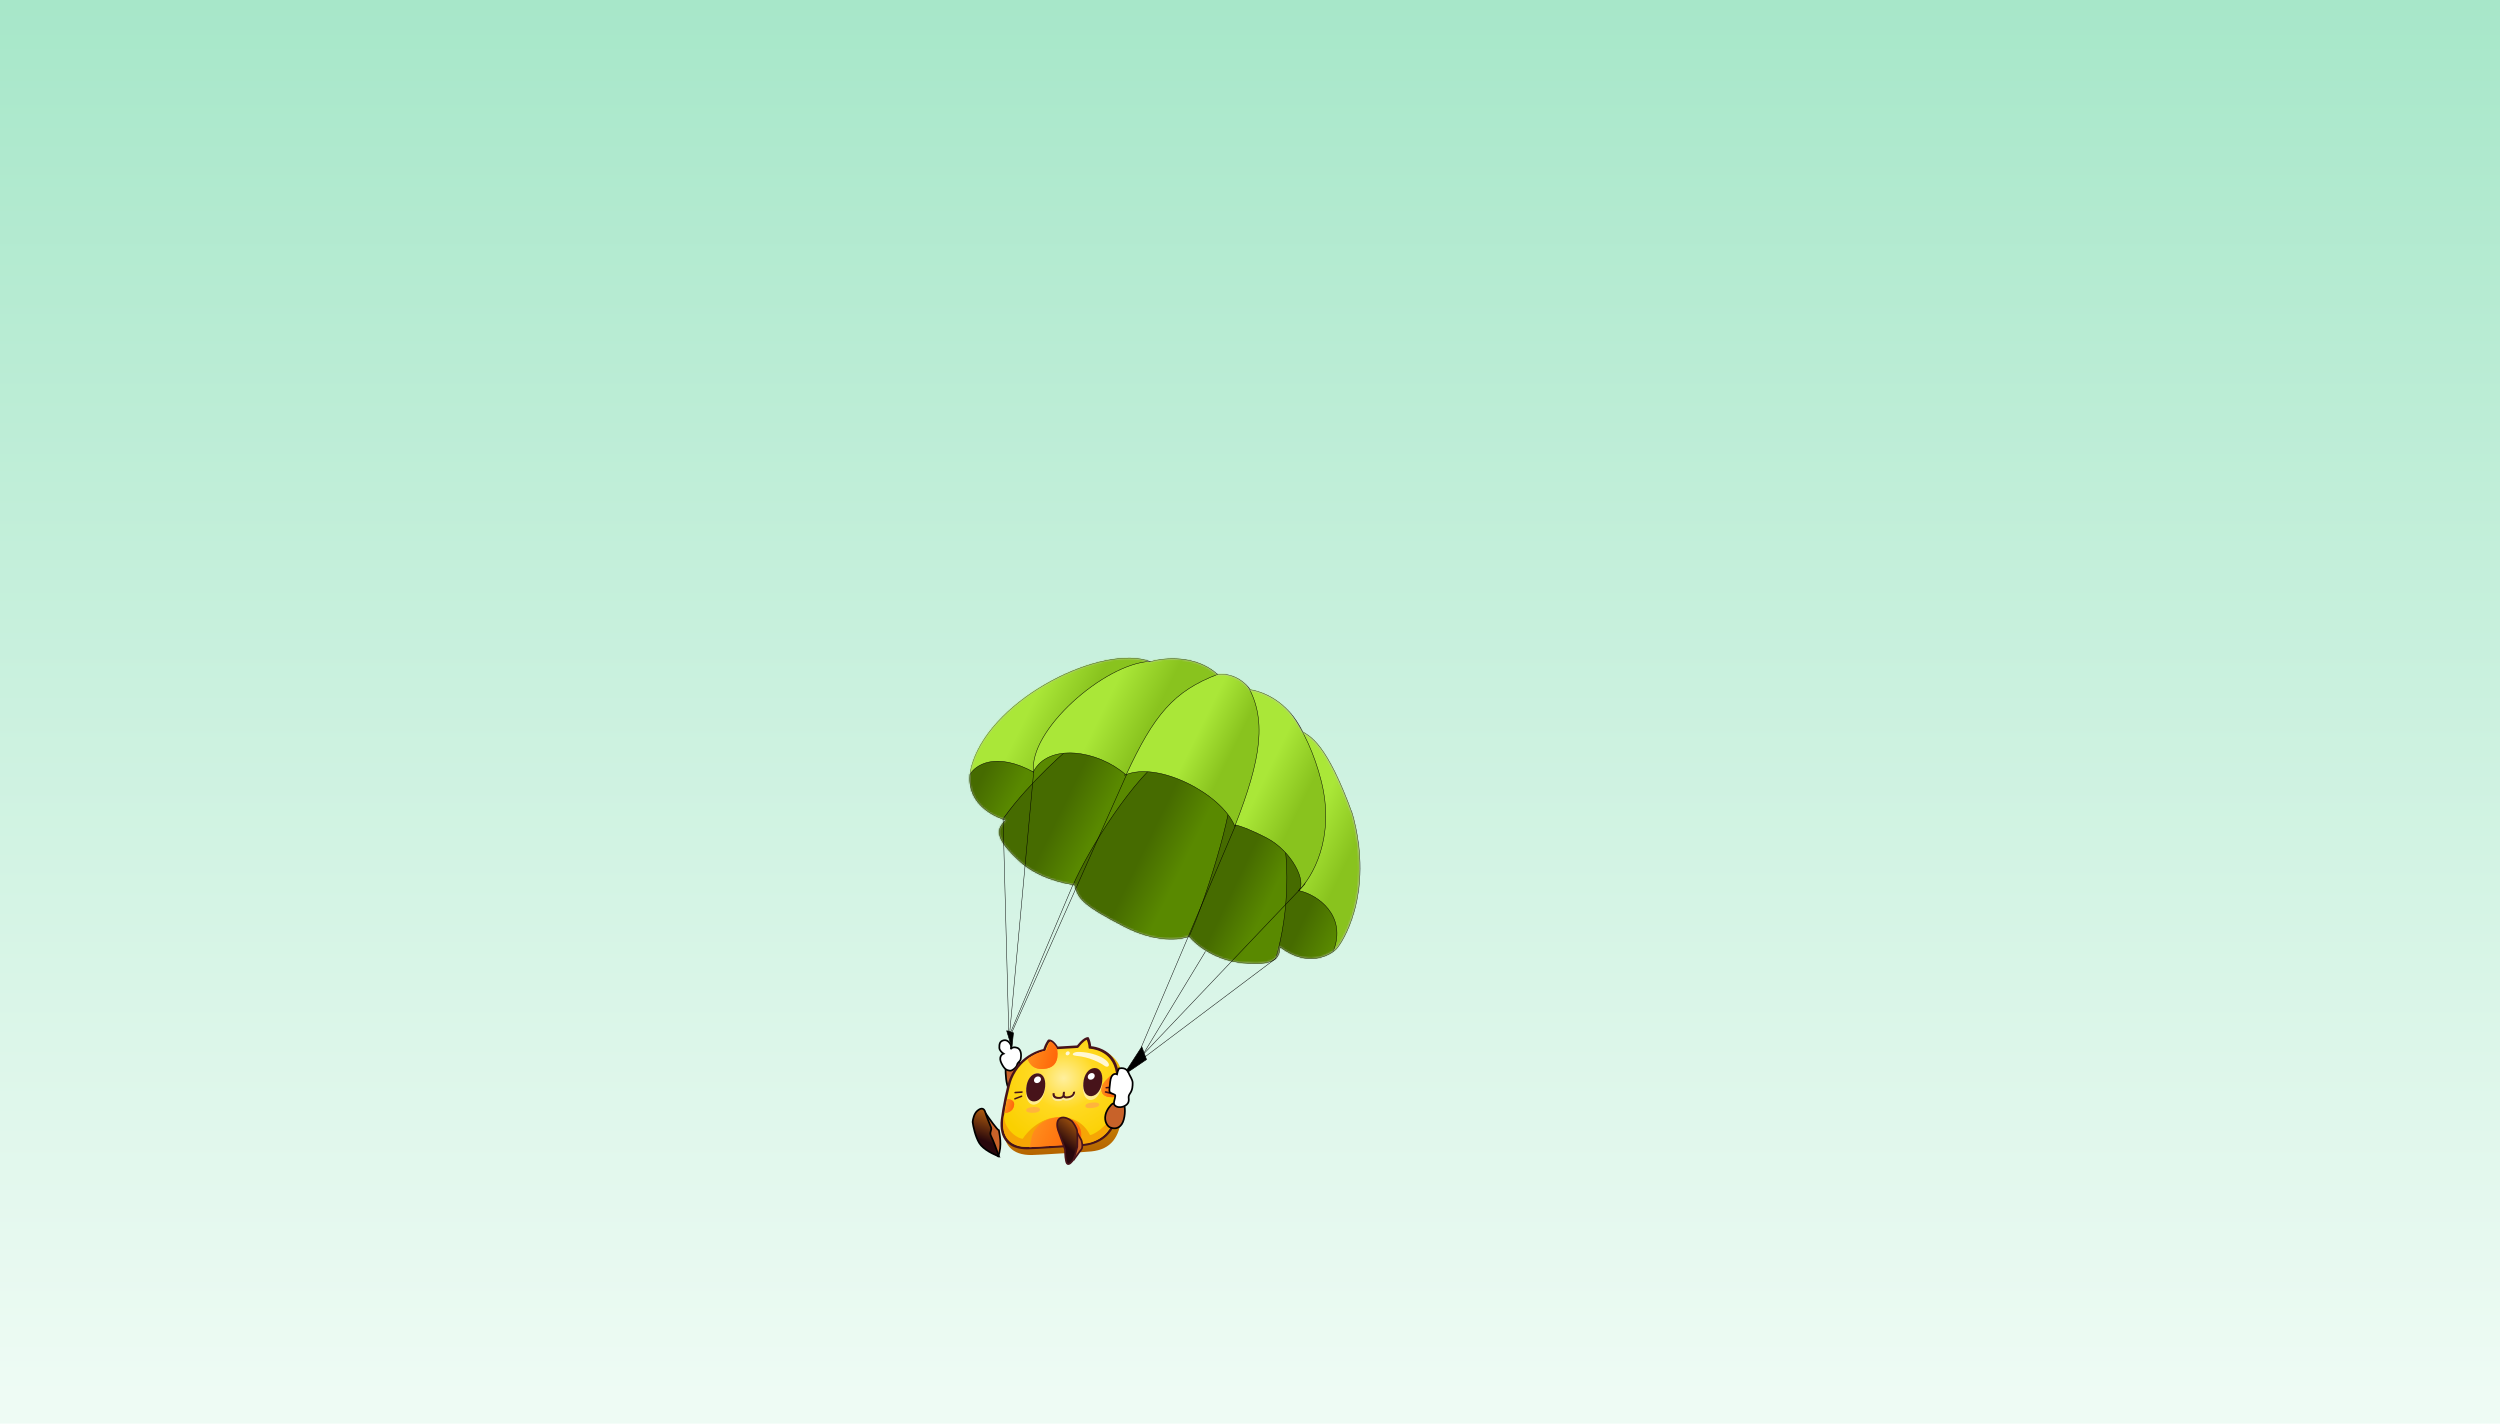 <svg width="1440" height="820" viewBox="0 0 1440 820" fill="none" xmlns="http://www.w3.org/2000/svg">
<rect width="1440" height="820" fill="url(#paint0_linear_1_9615)"/>
<path d="M581.333 627.737C579.409 624.796 579.129 618.137 579.23 615.175C580.432 613.643 583.316 610.702 585.24 611.192C587.164 611.681 589.046 614.05 589.747 615.175C587.745 620.588 583.257 630.678 581.333 627.737Z" fill="#C86229" stroke="black"/>
<path d="M582.231 601.999C582.467 602.72 582.337 603.891 582.238 604.419C582.328 604.053 583.271 602.659 585.838 603.532C588.543 604.45 588.242 608.434 587.941 609.966C587.642 611.498 586.139 611.803 585.838 613.336C585.537 614.868 582.831 617.012 581.629 616.707C580.427 616.401 578.924 616.707 576.821 612.417C575.139 608.984 576.922 607.311 578.023 606.901C577.221 606.39 575.619 605.001 575.619 603.532C575.619 601.692 575.619 599.855 578.023 599.241C580.427 598.63 581.93 601.081 582.231 601.999Z" fill="white" stroke="black"/>
<path d="M624.831 645.123C619.14 650.969 612.301 654.548 605.851 655.616C599.4 656.684 593.344 655.238 589.198 651.04C585.052 646.844 583.588 640.681 584.588 634.098C585.586 627.512 589.047 620.516 594.738 614.67C600.429 608.824 607.268 605.245 613.717 604.177C620.169 603.111 626.225 604.557 630.371 608.753C634.517 612.949 635.981 619.112 634.981 625.698C633.983 632.281 630.521 639.279 624.831 645.123Z" fill="#FEDA03" stroke="black" stroke-width="0.093"/>
<path d="M646.367 619.085C644.035 604.194 628.773 603.83 628.773 603.83C626.206 603.973 620.036 603.441 620.036 603.441L609.251 604.192C609.251 604.192 606.707 599.653 604.138 599.82C602.146 602.773 604.327 605.559 604.327 605.559C604.327 605.559 590.088 607.6 583.715 623.015C581.923 627.35 579.153 641.164 578.389 647.764C577.086 659.014 582.82 665.53 594.428 665.286L600.421 665.016C602.258 664.905 620.547 663.802 622.432 663.688L628.402 663.233L628.519 663.229C640.233 662.066 644.693 654.784 645.996 643.534C646.76 636.935 647.029 623.31 646.367 619.085Z" fill="url(#paint1_linear_1_9615)"/>
<path d="M643.519 617.671C641.352 603.615 627.792 603.318 627.792 603.318C627.792 603.318 627.749 600.71 626.507 598.11C624.106 598.244 620.699 602.878 620.699 602.878L608.818 603.595C608.818 603.595 606.443 599.31 604.04 599.466C602.174 602.253 601.522 604.903 601.522 604.903C601.522 604.903 588.203 606.823 582.227 621.37C580.546 625.46 577.942 638.497 577.221 644.726C575.992 655.343 581.349 661.497 592.206 661.273L597.812 661.021C599.53 660.917 616.637 659.885 618.401 659.778L623.985 659.351L624.095 659.348C635.052 658.256 641.92 651.364 643.149 640.747C643.87 634.518 644.135 621.659 643.519 617.671Z" fill="url(#paint2_radial_1_9615)"/>
<path d="M618.312 660.524C616.374 660.641 599.346 661.669 597.723 661.767L597.712 661.768L592.105 662.019L592.087 662.02C589.32 662.077 586.851 661.729 584.747 660.984C582.655 660.244 580.914 659.109 579.573 657.611C578.238 656.122 577.296 654.271 576.775 652.11C576.255 649.957 576.151 647.488 576.466 644.772C577.165 638.729 579.767 625.488 581.528 621.199C582.934 617.778 584.858 614.752 587.248 612.207C589.163 610.166 591.378 608.43 593.83 607.048C597.039 605.238 599.787 604.519 600.952 604.273C601.255 603.307 602 601.266 603.428 599.135C603.507 599.017 603.612 598.917 603.734 598.844C603.856 598.771 603.99 598.728 604.122 598.72L604.135 598.719C605.35 598.646 606.633 599.391 607.945 600.936C608.444 601.529 608.898 602.16 609.304 602.825L620.384 602.156C620.951 601.432 621.559 600.738 622.203 600.076C623.895 598.35 625.369 597.438 626.585 597.364L626.597 597.363C626.729 597.356 626.855 597.383 626.962 597.442C627.068 597.501 627.152 597.59 627.204 597.7C628.154 599.687 628.434 601.663 628.517 602.607C629.668 602.709 632.381 603.096 635.275 604.544C637.478 605.647 639.33 607.139 640.777 608.98C642.584 611.278 643.759 614.123 644.27 617.436C644.563 619.339 644.681 623.281 644.593 628.251C644.509 633.04 644.25 637.695 643.901 640.702C643.587 643.419 642.905 645.935 641.876 648.182C640.843 650.436 639.457 652.427 637.756 654.1C636.046 655.782 634.016 657.144 631.721 658.15C629.414 659.16 626.829 659.814 624.037 660.092C624.002 660.095 623.966 660.097 623.931 660.095L623.909 660.097L618.324 660.524L618.312 660.524ZM606.218 659.774L618.478 659.034L624.056 658.607C624.086 658.605 624.115 658.604 624.144 658.606L624.148 658.605C626.766 658.344 629.179 657.737 631.318 656.8C633.4 655.888 635.238 654.656 636.78 653.14C638.315 651.63 639.57 649.825 640.508 647.777C641.464 645.692 642.098 643.342 642.393 640.792C642.736 637.83 642.991 633.229 643.075 628.485C643.161 623.663 643.047 619.708 642.767 617.905C642.292 614.819 641.204 612.174 639.538 610.043C638.205 608.338 636.496 606.953 634.46 605.925C632.992 605.189 631.404 604.652 629.733 604.327C628.48 604.085 627.65 604.063 627.642 604.063C627.472 604.058 627.319 603.996 627.208 603.886C627.098 603.776 627.035 603.625 627.032 603.458C627.032 603.435 626.979 601.229 625.999 598.936C625.274 599.171 624.306 599.884 623.216 600.994C622.524 601.703 621.879 602.454 621.285 603.24C621.205 603.349 621.101 603.441 620.983 603.507C620.865 603.574 620.738 603.613 620.611 603.621L608.731 604.338C608.605 604.345 608.484 604.321 608.38 604.268C608.276 604.215 608.192 604.134 608.136 604.033C607.717 603.309 607.238 602.627 606.702 601.992C605.856 601 605.041 600.395 604.36 600.244C602.831 602.688 602.263 604.932 602.257 604.955C602.215 605.125 602.117 605.285 601.979 605.41C601.842 605.534 601.673 605.616 601.5 605.641C601.493 605.642 600.677 605.764 599.39 606.159C597.656 606.695 595.96 607.43 594.339 608.348C592.067 609.636 590.017 611.25 588.245 613.145C586.027 615.515 584.237 618.34 582.921 621.54C582.179 623.348 581.151 627.259 580.103 632.271C579.143 636.865 578.326 641.62 577.971 644.682C577.676 647.231 577.771 649.537 578.253 651.536C578.728 653.499 579.579 655.176 580.783 656.521C581.993 657.871 583.57 658.896 585.469 659.568C587.417 660.258 589.719 660.581 592.31 660.528L597.9 660.277L606.218 659.774Z" fill="#47131A"/>
<path d="M623.056 654.145C622.97 656.823 622.681 658.986 622.681 658.986L593.011 660.777C591.774 658.489 593.13 658.062 593.572 655.925C595.32 640.827 624.253 638.648 623.056 654.145Z" fill="#FE7825"/>
<path d="M623.056 654.145C622.97 656.823 622.681 658.986 622.681 658.986L593.011 660.777C591.774 658.489 593.13 658.062 593.572 655.925C595.32 640.827 624.253 638.648 623.056 654.145Z" fill="url(#paint3_linear_1_9615)"/>
<path d="M642.525 617.952C642.525 617.952 640.444 618.494 636.598 622.698C633.061 626.566 633.105 633.072 642.514 631.839C643.212 625.85 642.525 617.952 642.525 617.952Z" fill="#FE7825"/>
<path d="M642.525 617.952C642.525 617.952 640.444 618.494 636.598 622.698C633.061 626.566 633.105 633.072 642.514 631.839C643.212 625.85 642.525 617.952 642.525 617.952Z" fill="url(#paint4_linear_1_9615)"/>
<path d="M578.705 641.032C578.705 641.032 583.522 641.213 584.124 636.45C584.545 633.12 580.228 633.09 580.228 633.09L578.705 641.032Z" fill="#FE7825"/>
<path d="M578.705 641.032C578.705 641.032 583.522 641.213 584.124 636.45C584.545 633.12 580.228 633.09 580.228 633.09L578.705 641.032Z" fill="url(#paint5_linear_1_9615)"/>
<path d="M627.754 658.267C637.825 655.397 641.629 647.449 642.025 638.127C640.92 645.964 631.683 653.133 627.877 653.813C622.435 642.903 611.669 643.553 611.669 643.553C620.143 644.175 623.048 649.306 622.863 653.869C622.863 653.869 622.806 657.078 622.538 659.012C625.362 658.841 627.754 658.267 627.754 658.267Z" fill="#F6A505"/>
<path d="M588.15 660.433C578.606 658.747 576.6 651.15 578.37 641.746C577.665 649.558 585.362 655.704 589.063 655.931C597.124 644.205 607.889 643.555 607.889 643.555C599.152 645.216 595.01 650.773 594.135 655.378C594.135 655.378 593.445 658.625 593.266 660.554C590.442 660.724 588.15 660.433 588.15 660.433Z" fill="#F6A505"/>
<path d="M608.743 603.83C608.743 603.83 611.457 613.707 602.953 615.433C593.615 617.329 592.007 609.969 592.007 609.969C593.137 609.018 597.427 606.11 602.556 605.128C603.849 601.308 604.899 599.942 604.899 599.942C604.899 599.942 606.426 599.976 608.743 603.83Z" fill="#FE7825"/>
<path d="M608.743 603.83C608.743 603.83 611.457 613.707 602.953 615.433C593.615 617.329 592.007 609.969 592.007 609.969C593.137 609.018 597.427 606.11 602.556 605.128C603.849 601.308 604.899 599.942 604.899 599.942C604.899 599.942 606.426 599.976 608.743 603.83Z" fill="url(#paint6_linear_1_9615)"/>
<g opacity="0.8" filter="url(#filter0_f_1_9615)">
<path fill-rule="evenodd" clip-rule="evenodd" d="M615.638 607.568C615.834 607.413 615.988 607.212 616.08 606.991C616.202 606.694 616.205 606.381 616.086 606.122C615.968 605.863 615.738 605.678 615.448 605.608C615.232 605.556 614.993 605.571 614.763 605.651C614.532 605.731 614.32 605.872 614.153 606.057C613.986 606.241 613.871 606.461 613.824 606.688C613.776 606.915 613.798 607.14 613.886 607.333C613.974 607.526 614.125 607.679 614.319 607.773C614.513 607.867 614.742 607.898 614.977 607.861C615.212 607.825 615.442 607.723 615.638 607.568ZM619.816 608.147C627.582 608.837 633.814 612.163 636.228 613.914C638.642 615.665 641.039 612.559 634.542 609.014C630.151 606.828 624.987 605.789 620.483 605.927C618.307 605.995 616.265 607.832 619.816 608.147Z" fill="white"/>
</g>
<path d="M640.278 630.309C640.226 630.312 640.174 630.308 640.126 630.296L636.586 629.393C636.47 629.361 636.379 629.284 636.334 629.179C636.289 629.074 636.292 628.949 636.344 628.831C636.395 628.713 636.491 628.612 636.61 628.549C636.728 628.486 636.861 628.466 636.979 628.493L640.519 629.396C640.625 629.423 640.711 629.487 640.762 629.577C640.812 629.666 640.824 629.776 640.795 629.886C640.766 629.995 640.698 630.098 640.604 630.176C640.509 630.253 640.394 630.3 640.278 630.309Z" fill="#47131A"/>
<path d="M641.032 626.687L637.129 626.961C637.004 626.966 636.89 626.927 636.81 626.85C636.731 626.774 636.693 626.667 636.704 626.551C636.716 626.436 636.776 626.322 636.871 626.233C636.967 626.144 637.091 626.088 637.217 626.076L641.12 625.803C641.245 625.797 641.36 625.837 641.439 625.913C641.519 625.989 641.557 626.097 641.545 626.212C641.534 626.327 641.474 626.441 641.378 626.53C641.282 626.619 641.158 626.675 641.032 626.687Z" fill="#47131A"/>
<path d="M584.566 633.36C584.451 633.367 584.344 633.335 584.264 633.269C584.184 633.203 584.136 633.106 584.129 632.998C584.122 632.889 584.156 632.775 584.226 632.676C584.295 632.576 584.395 632.498 584.507 632.456L588.264 631.031C588.326 631.006 588.392 630.993 588.456 630.992C588.519 630.991 588.581 631.003 588.636 631.026C588.691 631.049 588.738 631.084 588.776 631.128C588.814 631.172 588.84 631.225 588.855 631.282C588.869 631.34 588.87 631.402 588.859 631.465C588.848 631.527 588.824 631.589 588.789 631.646C588.754 631.704 588.709 631.756 588.655 631.8C588.602 631.843 588.542 631.877 588.479 631.9L584.722 633.325C584.671 633.345 584.618 633.356 584.566 633.36Z" fill="#47131A"/>
<path d="M588.603 629.512L584.709 629.765C584.644 629.771 584.582 629.764 584.524 629.746C584.467 629.728 584.416 629.698 584.375 629.659C584.334 629.619 584.302 629.571 584.284 629.517C584.265 629.462 584.258 629.403 584.265 629.342C584.271 629.282 584.291 629.221 584.321 629.163C584.352 629.106 584.394 629.053 584.445 629.007C584.495 628.962 584.553 628.925 584.615 628.899C584.677 628.873 584.742 628.858 584.806 628.856L588.701 628.602C588.826 628.597 588.939 628.639 589.018 628.718C589.096 628.797 589.133 628.908 589.12 629.026C589.107 629.145 589.046 629.262 588.95 629.353C588.853 629.443 588.729 629.5 588.603 629.512Z" fill="#47131A"/>
<path opacity="0.5" fill-rule="evenodd" clip-rule="evenodd" d="M630.189 615.551C626.917 615.817 624.321 619.731 623.881 625.032C623.44 630.335 625.338 633.834 628.492 633.578C631.647 633.322 634.238 629.459 634.796 624.146C635.354 618.836 633.462 615.286 630.189 615.551Z" fill="white"/>
<path fill-rule="evenodd" clip-rule="evenodd" d="M630.193 615.201C626.937 615.468 624.386 619.004 623.992 623.762C623.597 628.523 625.522 631.641 628.673 631.384C631.823 631.127 634.37 627.642 634.87 622.873C635.37 618.106 633.449 614.936 630.193 615.201Z" fill="#47131A"/>
<path fill-rule="evenodd" clip-rule="evenodd" d="M630.567 619.833C630.465 620.896 629.487 621.827 628.382 621.917C627.277 622.006 626.456 621.221 626.55 620.159C626.642 619.097 627.622 618.158 628.736 618.068C629.849 617.976 630.67 618.77 630.567 619.833Z" fill="white"/>
<path fill-rule="evenodd" clip-rule="evenodd" d="M625.197 636.981C625.309 635.85 627.035 635.252 629.109 635.068C631.183 634.885 633.287 635.16 633.194 636.289C633.102 637.418 630.91 638.068 628.822 638.252C626.733 638.437 625.086 638.112 625.197 636.981Z" fill="#FFB43C"/>
<path opacity="0.5" fill-rule="evenodd" clip-rule="evenodd" d="M597.195 618.243C593.914 618.53 591.357 622.46 590.979 627.761C590.602 633.063 592.549 636.547 595.713 636.27C598.875 635.993 601.428 632.114 601.923 626.802C602.419 621.49 600.475 617.955 597.195 618.243Z" fill="white"/>
<path fill-rule="evenodd" clip-rule="evenodd" d="M597.223 618.241C593.959 618.528 591.441 622.079 591.104 626.838C590.768 631.598 592.739 634.703 595.898 634.426C599.056 634.148 601.568 630.648 602.011 625.878C602.454 621.111 600.487 617.954 597.223 618.241Z" fill="#47131A"/>
<path fill-rule="evenodd" clip-rule="evenodd" d="M599.594 621.767C599.502 622.831 598.531 623.771 597.423 623.87C596.316 623.969 595.484 623.191 595.567 622.128C595.648 621.064 596.621 620.118 597.738 620.018C598.854 619.918 599.685 620.703 599.594 621.767Z" fill="white"/>
<path fill-rule="evenodd" clip-rule="evenodd" d="M591.046 639.374C591.236 638.176 593.446 637.648 595.512 637.611C597.579 637.573 599.187 638.02 599.015 639.218C598.845 640.415 597.087 640.946 595.005 640.984C592.924 641.02 590.857 640.572 591.046 639.374Z" fill="#FFB43C"/>
<path opacity="0.5" d="M619.083 629.953L617.885 630.269L617.885 630.265C617.884 630.273 617.967 631.078 617.355 631.748C616.801 632.354 615.837 632.711 614.489 632.807C614.066 632.837 613.704 632.78 613.468 632.645C613.303 632.55 613.093 632.369 613.102 631.891C613.109 631.845 613.115 631.798 613.12 631.75L613.23 630.605C613.238 630.531 613.229 630.458 613.206 630.392C613.182 630.325 613.144 630.266 613.093 630.217C613.042 630.169 612.98 630.132 612.91 630.109C612.84 630.085 612.763 630.076 612.684 630.082L612.675 630.083C612.596 630.088 612.516 630.108 612.441 630.142C612.365 630.176 612.295 630.222 612.234 630.279C612.173 630.335 612.123 630.401 612.086 630.472C612.049 630.543 612.026 630.617 612.019 630.692L611.908 631.837C611.904 631.884 611.899 631.931 611.898 631.977C611.814 632.46 611.567 632.673 611.381 632.794C611.116 632.965 610.737 633.075 610.313 633.105C608.965 633.202 608.058 632.98 607.615 632.444C607.124 631.853 607.364 631.025 607.366 631.016L607.365 631.021L606.212 630.872C606.195 630.927 605.8 632.226 606.607 633.216C607.26 634.017 608.47 634.361 610.205 634.237C611.109 634.173 611.852 633.859 612.364 633.361C612.785 633.794 613.477 634.003 614.381 633.939C616.116 633.815 617.41 633.292 618.229 632.385C619.236 631.266 619.09 630.004 619.083 629.953Z" fill="#F7F7F7"/>
<path d="M619.249 628.676L618.051 628.992L618.051 628.988C618.05 628.996 618.132 629.802 617.52 630.471C616.967 631.077 616.002 631.434 614.654 631.531C614.232 631.561 613.869 631.504 613.633 631.369C613.468 631.274 613.258 631.093 613.267 630.615C613.274 630.569 613.281 630.522 613.285 630.474L613.396 629.329C613.404 629.255 613.395 629.182 613.372 629.116C613.348 629.049 613.31 628.99 613.259 628.941C613.209 628.893 613.146 628.856 613.076 628.833C613.006 628.809 612.929 628.8 612.85 628.806L612.841 628.807C612.762 628.812 612.683 628.832 612.607 628.866C612.531 628.9 612.461 628.946 612.4 629.003C612.339 629.059 612.289 629.125 612.252 629.196C612.215 629.267 612.192 629.342 612.185 629.416L612.074 630.561C612.069 630.608 612.065 630.655 612.064 630.701C611.979 631.184 611.732 631.398 611.546 631.518C611.281 631.689 610.902 631.8 610.478 631.83C609.13 631.926 608.223 631.705 607.78 631.169C607.29 630.578 607.529 629.75 607.532 629.741L607.531 629.746L606.378 629.597C606.361 629.652 605.966 630.951 606.772 631.941C607.425 632.742 608.635 633.086 610.37 632.962C611.274 632.897 612.017 632.584 612.528 632.085C612.95 632.518 613.641 632.727 614.546 632.663C616.281 632.538 617.575 632.016 618.394 631.109C619.401 629.989 619.256 628.727 619.249 628.676Z" fill="#47131A"/>
<path d="M575.366 651.078C574.386 650.791 569.658 644.142 567.417 640.857L567.155 641.004L565.431 641.627L565.654 647.103L565.495 653.145L567.179 658.148C568.275 659.747 571.354 663.566 574.898 666.047C577.479 660.041 575.566 652.715 575.366 651.078Z" fill="#C86229" stroke="black"/>
<path d="M562.932 639.837C561.061 641.454 560.354 644.794 560.234 646.262C560.559 648.762 561.786 654.7 564.092 658.441C566.395 662.184 572.61 665.073 575.43 666.05C574.366 663.032 571.976 656.513 570.929 654.584C569.621 652.17 571.461 651.132 570.852 649.376C570.243 647.618 568.178 643.181 567.542 640.739C566.904 638.298 565.27 637.819 562.932 639.837Z" fill="url(#paint7_linear_1_9615)" stroke="black"/>
<path d="M636.78 642.072C637.43 639.197 639.784 636.352 640.986 635.638C642.99 635.842 647.118 636.434 647.599 637.17C648.199 638.089 648.199 644.523 646.095 647.588C643.992 650.651 640.986 650.039 639.483 649.425C637.982 648.813 635.877 646.056 636.78 642.072Z" fill="#C86229" stroke="black"/>
<path d="M622.621 656.255L620.189 651.972L618.452 654.707L616.387 661.515L618.78 667.662C620.066 666.025 621.797 663.251 622.848 662.103C623.9 660.957 623.261 657.192 622.621 656.255Z" fill="#C86229" stroke="#47131A"/>
<path d="M609.393 650.784L612.903 660.483L613.46 662.257C613.465 664.423 613.698 669.034 614.585 670.141C615.693 671.525 617.726 668.746 618.233 668.051C618.641 667.495 619.922 662.847 620.511 660.593C620.575 658.208 620.646 653.017 620.404 651.32C620.161 649.62 618.367 646.976 617.501 645.866C616.122 644.73 612.809 642.785 610.568 644.108C608.327 645.432 608.852 649.11 609.393 650.784Z" fill="url(#paint8_linear_1_9615)" stroke="#47131A"/>
<path d="M639.477 623.076C639.957 618.418 642.281 618.275 643.382 618.786C643.483 618.172 643.865 616.639 644.586 615.414C648.792 614.495 649.995 617.56 650.296 618.479C650.597 619.397 652.399 621.848 652.399 623.688C652.399 625.525 652.399 627.671 650.898 629.815C649.394 631.959 650.597 632.573 649.995 634.717C649.395 636.863 645.788 638.394 643.382 637.475C640.978 636.556 641.58 635.024 642.18 632.573C642.782 630.122 642.18 630.734 640.378 629.815C638.574 628.897 638.875 628.897 639.477 623.076Z" fill="white" stroke="black"/>
<path d="M737.311 545.658C737.322 545.582 737.33 545.507 737.34 545.431C745.546 551.63 752.757 552.74 758.317 551.931C763.952 551.113 767.864 548.33 769.379 546.944C770.156 546.232 771.944 543.917 773.987 540.14C776.035 536.352 778.348 531.076 780.167 524.425C783.804 511.121 785.453 492.322 779.024 468.952L779.016 468.931C771.575 448.452 765.488 437.29 760.709 430.896C758.319 427.697 756.255 425.691 754.515 424.31C753.212 423.276 752.086 422.591 751.161 422.025C750.878 421.855 750.614 421.693 750.371 421.537C741.425 403.369 727.076 398.419 720.194 397.276C712.866 387.631 703.656 388.157 701.406 388.554C695.107 382.801 687.349 380.371 680.219 379.669C673.106 378.967 666.594 379.982 662.724 381.151C655.932 378.552 646.916 378.521 637.038 380.505C627.11 382.498 616.287 386.534 605.929 392.09C585.224 403.195 566.308 420.411 560.162 439.615C556.956 449.638 559.199 457.083 563.564 462.402C567.826 467.594 574.092 470.736 579.199 472.307C579.028 472.622 578.797 472.941 578.525 473.28C578.37 473.473 578.205 473.671 578.034 473.875L577.958 473.965C577.76 474.2 577.556 474.446 577.354 474.703C576.547 475.735 575.772 476.977 575.618 478.642C575.463 480.307 575.931 482.348 577.516 484.98C579.098 487.61 581.803 490.847 586.149 494.912C597.415 506.043 613.648 508.821 618.788 509.702C618.918 509.723 619.04 509.744 619.155 509.763C619.559 511.745 620.093 513.484 621.011 515.151C621.957 516.87 623.304 518.501 625.314 520.24C629.329 523.712 636.017 527.645 647.526 533.622C665.767 543.091 679.922 541.42 684.986 539.291C688.668 543.928 699.773 553.179 716.072 554.638C721.212 555.098 725.068 555.086 727.971 554.718C730.874 554.348 732.843 553.621 734.196 552.637C736.684 550.823 737.004 548.187 737.311 545.658Z" fill="#C4C4C4" stroke="black" stroke-width="0.269"/>
<mask id="mask0_1_9615" style="mask-type:alpha" maskUnits="userSpaceOnUse" x="558" y="379" width="226" height="176">
<path d="M560.248 439.699C553.894 459.561 569.149 469.073 579.415 472.127C577.908 475.694 568.807 478.467 586.161 494.703C597.798 506.204 614.786 508.743 619.211 509.514C620.835 517.687 624.446 521.41 647.474 533.366C665.897 542.931 680.097 541.07 684.893 538.943C688.398 543.469 699.507 552.884 715.919 554.353C736.435 556.189 736.228 550.463 736.948 544.911C753.567 557.734 766.047 549.447 769.016 546.729C771.985 544.011 791.41 515.659 778.579 469.024C763.707 428.095 754.272 424.488 749.979 421.732C741.039 403.514 726.651 398.633 719.864 397.533C712.453 387.7 703.074 388.469 701.146 388.854C688.623 377.316 670.188 379.107 662.536 381.444C635.611 371.024 572.475 401.491 560.248 439.699Z" fill="#C4C4C4" stroke="black" stroke-width="0.269"/>
</mask>
<g mask="url(#mask0_1_9615)">
<path d="M772.794 577.65C783.538 546.809 781.957 515.284 779.823 503.376L779.862 495.973L751.693 469.096L726.819 516.417L713.31 558.515C728.66 577.745 762.047 608.492 772.794 577.65Z" fill="url(#paint9_linear_1_9615)" stroke="black" stroke-width="0.269"/>
<path d="M732.651 559.041C743.397 528.2 741.814 496.675 739.68 484.767L739.719 477.363L711.55 450.486L686.676 497.808L673.169 539.906C688.519 559.136 721.905 589.882 732.651 559.041Z" fill="url(#paint10_linear_1_9615)" stroke="black" stroke-width="0.269"/>
<path d="M615.212 515.089C621.616 488.58 650.678 453.402 664.408 439.126C678.501 443.356 705.674 452.933 708.294 453.839C712.962 455.455 697.051 513.365 683.865 541.8C658.313 543.942 608.81 541.598 615.212 515.089Z" fill="url(#paint11_linear_1_9615)" stroke="black" stroke-width="0.269"/>
<path d="M672.333 434.862C653.937 446.393 626.987 489.067 617.9 510.187L603.018 517.105L562.253 503.834L574.927 475.423L612.055 424.826C619.593 424.057 642.201 424.986 672.333 434.862Z" fill="url(#paint12_linear_1_9615)" stroke="black" stroke-width="0.269"/>
<path d="M573.595 477.872C585.805 458.15 608.45 437.056 618.246 428.974L580.619 426.113L549.892 433.104L532.756 451.262C541.282 468.35 561.382 497.593 573.595 477.872Z" fill="url(#paint13_linear_1_9615)" stroke="black" stroke-width="0.269"/>
<path d="M767.932 548.02C776.106 527.449 758.945 515.28 748.161 513.01L751.603 509.23L752.04 504.316L742.506 421.595L759.543 414.909L797.59 502.918C784.299 526.522 759.761 568.59 767.932 548.02Z" fill="url(#paint14_linear_1_9615)" stroke="black" stroke-width="0.269"/>
<path d="M761.123 450.186C769.255 482.82 755.668 505.743 747.858 513.124C753.062 508.19 744.194 490.314 729.579 482.644C722.398 478.875 714.427 475.532 711.107 475.101L707.61 463.246L715.338 396.972L727.571 393.178C735.367 398.582 752.992 417.551 761.123 450.186Z" fill="url(#paint15_linear_1_9615)" stroke="black" stroke-width="0.269"/>
<path d="M711.247 475.93C703.725 457.347 666.932 437.985 647.814 446.52L669.247 402.976L703.626 381.045C703.626 381.045 703.911 371.966 717.239 392.73C730.564 413.496 726.323 437.464 711.247 475.93Z" fill="url(#paint16_linear_1_9615)" stroke="black" stroke-width="0.269"/>
<path d="M648.618 446.387C632.247 431.887 603.676 427.853 595.184 444.642L584.143 436.196L614.536 394.504L642.75 380.206L662.303 380.828L644.344 356.381L686.111 363.463L701.327 388.431C676.066 398.182 664.765 411.522 648.618 446.387Z" fill="url(#paint17_linear_1_9615)" stroke="black" stroke-width="0.269"/>
<path d="M595.405 444.737C573.292 432.642 561.622 440.76 558.552 446.33L557.512 445.847L544.904 427.975L606.937 350.802L662.522 380.923C635.817 382.346 592.071 421.062 595.405 444.737Z" fill="url(#paint18_linear_1_9615)" stroke="black" stroke-width="0.269"/>
</g>
<path d="M577.778 471.718L581.042 594.642" stroke="black" stroke-width="0.269"/>
<path d="M595.401 444.578L581.639 594.335" stroke="black" stroke-width="0.269"/>
<path d="M618 509.647L582.23 594.337" stroke="black" stroke-width="0.269"/>
<path d="M648.928 446.112L582.836 594.642" stroke="black" stroke-width="0.269"/>
<path d="M711.831 475.022L657.369 603.221" stroke="black" stroke-width="0.269"/>
<path d="M694.341 548.069L658.275 607.511" stroke="black" stroke-width="0.269"/>
<path d="M748.569 512.523L659.18 606.592" stroke="black" stroke-width="0.269"/>
<path d="M735 551.973L657.07 610.576" stroke="black" stroke-width="0.269"/>
<path d="M657.674 602.918L648.959 616.401L649.561 617.626L660.38 610.273L657.674 602.918Z" fill="black" stroke="black" stroke-width="0.354"/>
<path d="M583.747 594.953C582.994 594.53 580.44 593.727 579.84 593.727L582.846 603.531L583.747 594.953Z" fill="black" stroke="black" stroke-width="0.354"/>
<defs>
<filter id="filter0_f_1_9615" x="603.799" y="595.578" width="44.934" height="28.839" filterUnits="userSpaceOnUse" color-interpolation-filters="sRGB">
<feFlood flood-opacity="0" result="BackgroundImageFix"/>
<feBlend mode="normal" in="SourceGraphic" in2="BackgroundImageFix" result="shape"/>
<feGaussianBlur stdDeviation="5" result="effect1_foregroundBlur_1_9615"/>
</filter>
<linearGradient id="paint0_linear_1_9615" x1="1211" y1="0" x2="1211" y2="804.155" gradientUnits="userSpaceOnUse">
<stop stop-color="#A7E7C9"/>
<stop offset="1" stop-color="#EEFBF4"/>
</linearGradient>
<linearGradient id="paint1_linear_1_9615" x1="617.594" y1="599.008" x2="621.499" y2="663.745" gradientUnits="userSpaceOnUse">
<stop stop-color="#FCD10A"/>
<stop offset="1" stop-color="#B56400"/>
</linearGradient>
<radialGradient id="paint2_radial_1_9615" cx="0" cy="0" r="1" gradientUnits="userSpaceOnUse" gradientTransform="translate(612.663 621.044) rotate(96.556) scale(39.612 41.548)">
<stop stop-color="#FFEF9E"/>
<stop offset="0.452" stop-color="#FFD921"/>
<stop offset="1" stop-color="#FAD001"/>
</radialGradient>
<linearGradient id="paint3_linear_1_9615" x1="695.969" y1="649.569" x2="599.086" y2="606.41" gradientUnits="userSpaceOnUse">
<stop offset="0.37" stop-color="#E64500" stop-opacity="0.81"/>
<stop offset="0.573" stop-color="#FF5C00" stop-opacity="0.79"/>
<stop offset="0.927" stop-color="#FF9921"/>
</linearGradient>
<linearGradient id="paint4_linear_1_9615" x1="663.735" y1="626.326" x2="631.838" y2="619.072" gradientUnits="userSpaceOnUse">
<stop offset="0.37" stop-color="#E64500" stop-opacity="0.81"/>
<stop offset="0.573" stop-color="#FF5C00" stop-opacity="0.79"/>
<stop offset="0.927" stop-color="#FF9921"/>
</linearGradient>
<linearGradient id="paint5_linear_1_9615" x1="595.676" y1="637.607" x2="577.568" y2="633.477" gradientUnits="userSpaceOnUse">
<stop offset="0.37" stop-color="#E64500" stop-opacity="0.81"/>
<stop offset="0.573" stop-color="#FF5C00" stop-opacity="0.79"/>
<stop offset="0.927" stop-color="#FF9921"/>
</linearGradient>
<linearGradient id="paint6_linear_1_9615" x1="649.633" y1="607.996" x2="589.761" y2="589.406" gradientUnits="userSpaceOnUse">
<stop offset="0.37" stop-color="#E64500" stop-opacity="0.81"/>
<stop offset="0.573" stop-color="#FF5C00" stop-opacity="0.79"/>
<stop offset="0.927" stop-color="#FF9921"/>
</linearGradient>
<linearGradient id="paint7_linear_1_9615" x1="566.145" y1="637.847" x2="560.046" y2="654.697" gradientUnits="userSpaceOnUse">
<stop offset="0.057" stop-color="#AD5B0E"/>
<stop offset="1" stop-color="#28070C"/>
</linearGradient>
<linearGradient id="paint8_linear_1_9615" x1="619.16" y1="642.603" x2="608.403" y2="655.349" gradientUnits="userSpaceOnUse">
<stop offset="0.057" stop-color="#AD5B0E"/>
<stop offset="1" stop-color="#28070C"/>
</linearGradient>
<linearGradient id="paint9_linear_1_9615" x1="743.487" y1="535.721" x2="768.684" y2="547.849" gradientUnits="userSpaceOnUse">
<stop offset="0.145" stop-color="#466B00"/>
<stop offset="0.92" stop-color="#598900"/>
</linearGradient>
<linearGradient id="paint10_linear_1_9615" x1="703.344" y1="517.111" x2="728.542" y2="529.24" gradientUnits="userSpaceOnUse">
<stop offset="0.145" stop-color="#466B00"/>
<stop offset="0.92" stop-color="#598900"/>
</linearGradient>
<linearGradient id="paint11_linear_1_9615" x1="650.427" y1="496.49" x2="678.46" y2="510.113" gradientUnits="userSpaceOnUse">
<stop offset="0.145" stop-color="#466B00"/>
<stop offset="0.92" stop-color="#598900"/>
</linearGradient>
<linearGradient id="paint12_linear_1_9615" x1="603.43" y1="472.736" x2="630.613" y2="485.907" gradientUnits="userSpaceOnUse">
<stop offset="0.145" stop-color="#466B00"/>
<stop offset="0.92" stop-color="#598900"/>
</linearGradient>
<linearGradient id="paint13_linear_1_9615" x1="559.599" y1="449.393" x2="585.324" y2="462.259" gradientUnits="userSpaceOnUse">
<stop offset="0.145" stop-color="#466B00"/>
<stop offset="0.92" stop-color="#598900"/>
</linearGradient>
<linearGradient id="paint14_linear_1_9615" x1="744.84" y1="486.869" x2="776.143" y2="502.061" gradientUnits="userSpaceOnUse">
<stop offset="0.145" stop-color="#AAE738"/>
<stop offset="0.92" stop-color="#89C31E"/>
</linearGradient>
<linearGradient id="paint15_linear_1_9615" x1="720.06" y1="454.005" x2="749.993" y2="468.743" gradientUnits="userSpaceOnUse">
<stop offset="0.145" stop-color="#AAE738"/>
<stop offset="0.92" stop-color="#89C31E"/>
</linearGradient>
<linearGradient id="paint16_linear_1_9615" x1="684.218" y1="423.992" x2="710.357" y2="436.895" gradientUnits="userSpaceOnUse">
<stop offset="0.145" stop-color="#AAE738"/>
<stop offset="0.92" stop-color="#89C31E"/>
</linearGradient>
<linearGradient id="paint17_linear_1_9615" x1="629.33" y1="408.893" x2="662.098" y2="424.996" gradientUnits="userSpaceOnUse">
<stop offset="0.145" stop-color="#AAE738"/>
<stop offset="0.92" stop-color="#89C31E"/>
</linearGradient>
<linearGradient id="paint18_linear_1_9615" x1="586.259" y1="409.843" x2="619.249" y2="426.137" gradientUnits="userSpaceOnUse">
<stop offset="0.145" stop-color="#AAE738"/>
<stop offset="0.92" stop-color="#89C31E"/>
</linearGradient>
</defs>
</svg>

